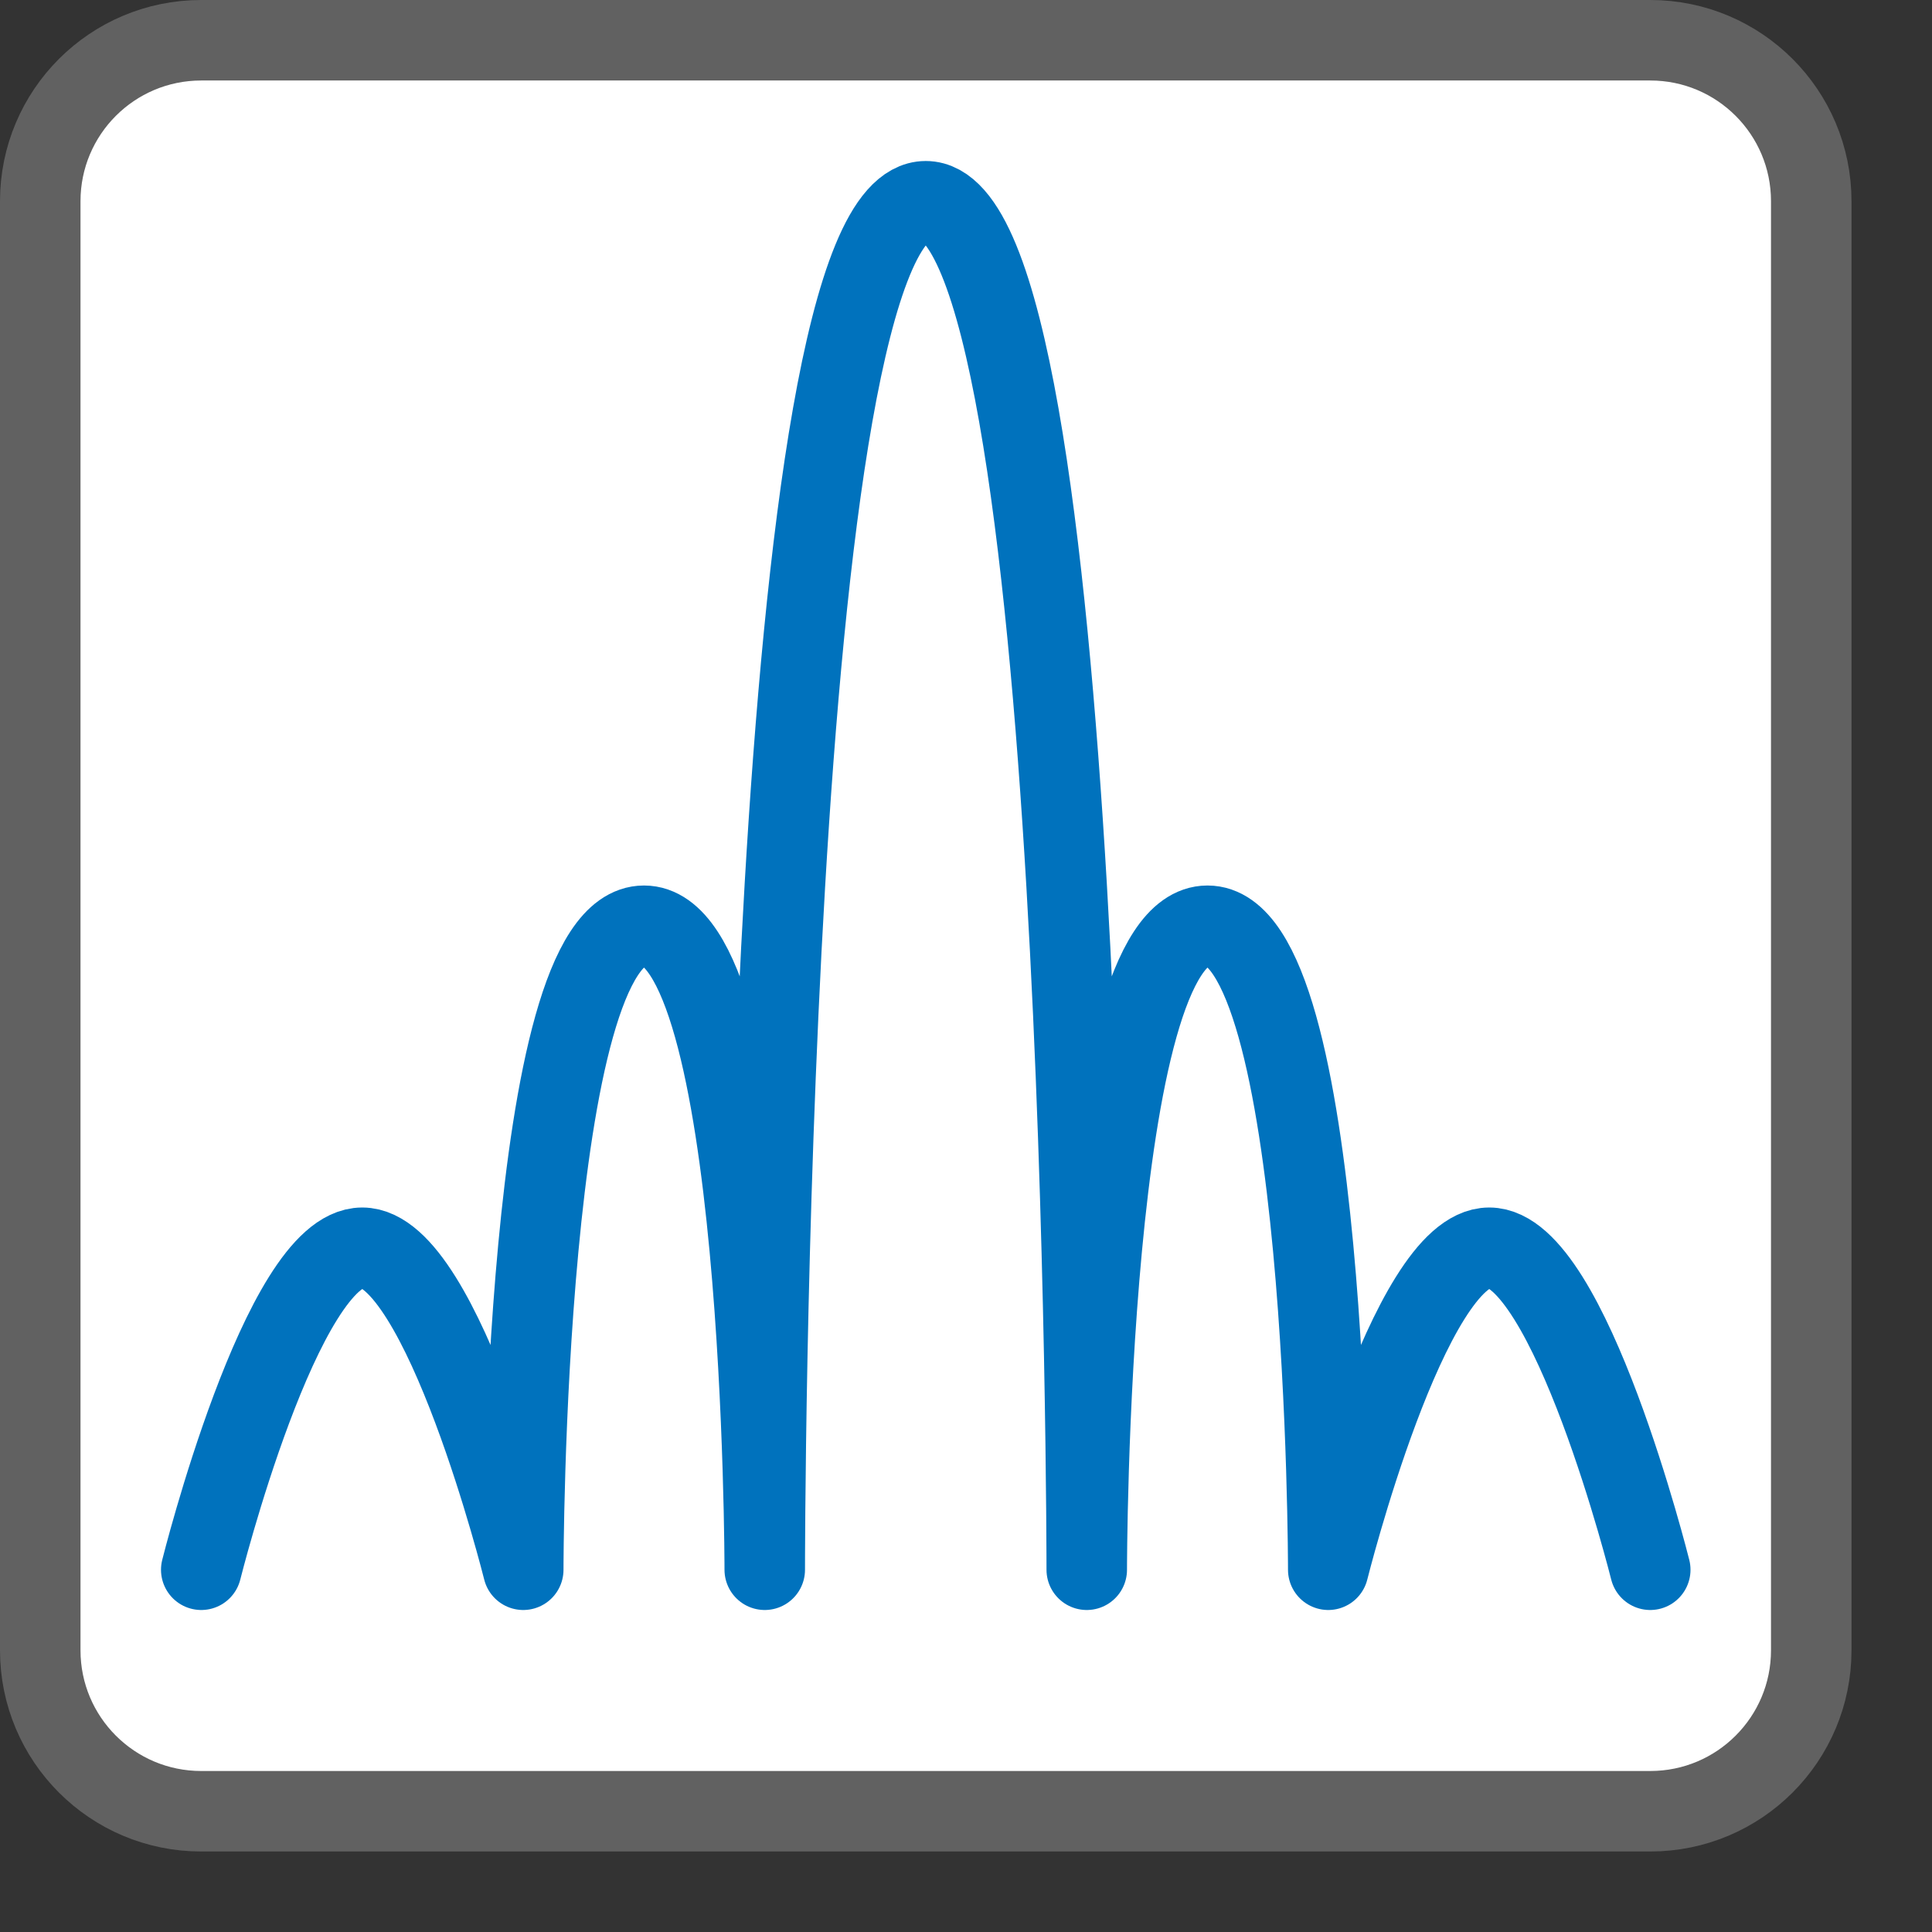 <svg width="24" height="24" viewBox="0 0 24 24" fill="none" xmlns="http://www.w3.org/2000/svg">
<rect x="0" y="0" width="24" height="24" fill="#333333" stroke="none"/>
<path d="M20.5 0.5H2.5C1.395 0.5 0.5 1.395 0.5 2.5V20.5C0.5 21.605 1.395 22.5 2.5 22.5H20.5C21.605 22.5 22.5 21.605 22.5 20.5V2.5C22.5 1.395 21.605 0.5 20.5 0.5Z" fill="#FFFFFF" stroke="#616161" stroke-linecap="round"/>
<path d="M20.5 19.5C20.5 19.5 19.5 15.5 18.5 15.5C17.5 15.5 16.5 19.5 16.5 19.5C16.5 19.5 16.5 11.5 15 11.5C13.5 11.5 13.5 19.5 13.5 19.5C13.5 19.5 13.5 2.5 11.5 2.5C9.5 2.5 9.5 19.5 9.5 19.5C9.5 19.5 9.5 11.5 8 11.5C6.5 11.5 6.5 19.5 6.5 19.5C6.5 19.5 5.5 15.5 4.5 15.5C3.5 15.5 2.5 19.5 2.5 19.5" stroke="#0072BD" stroke-linecap="round" stroke-linejoin="round"/>
</svg>

